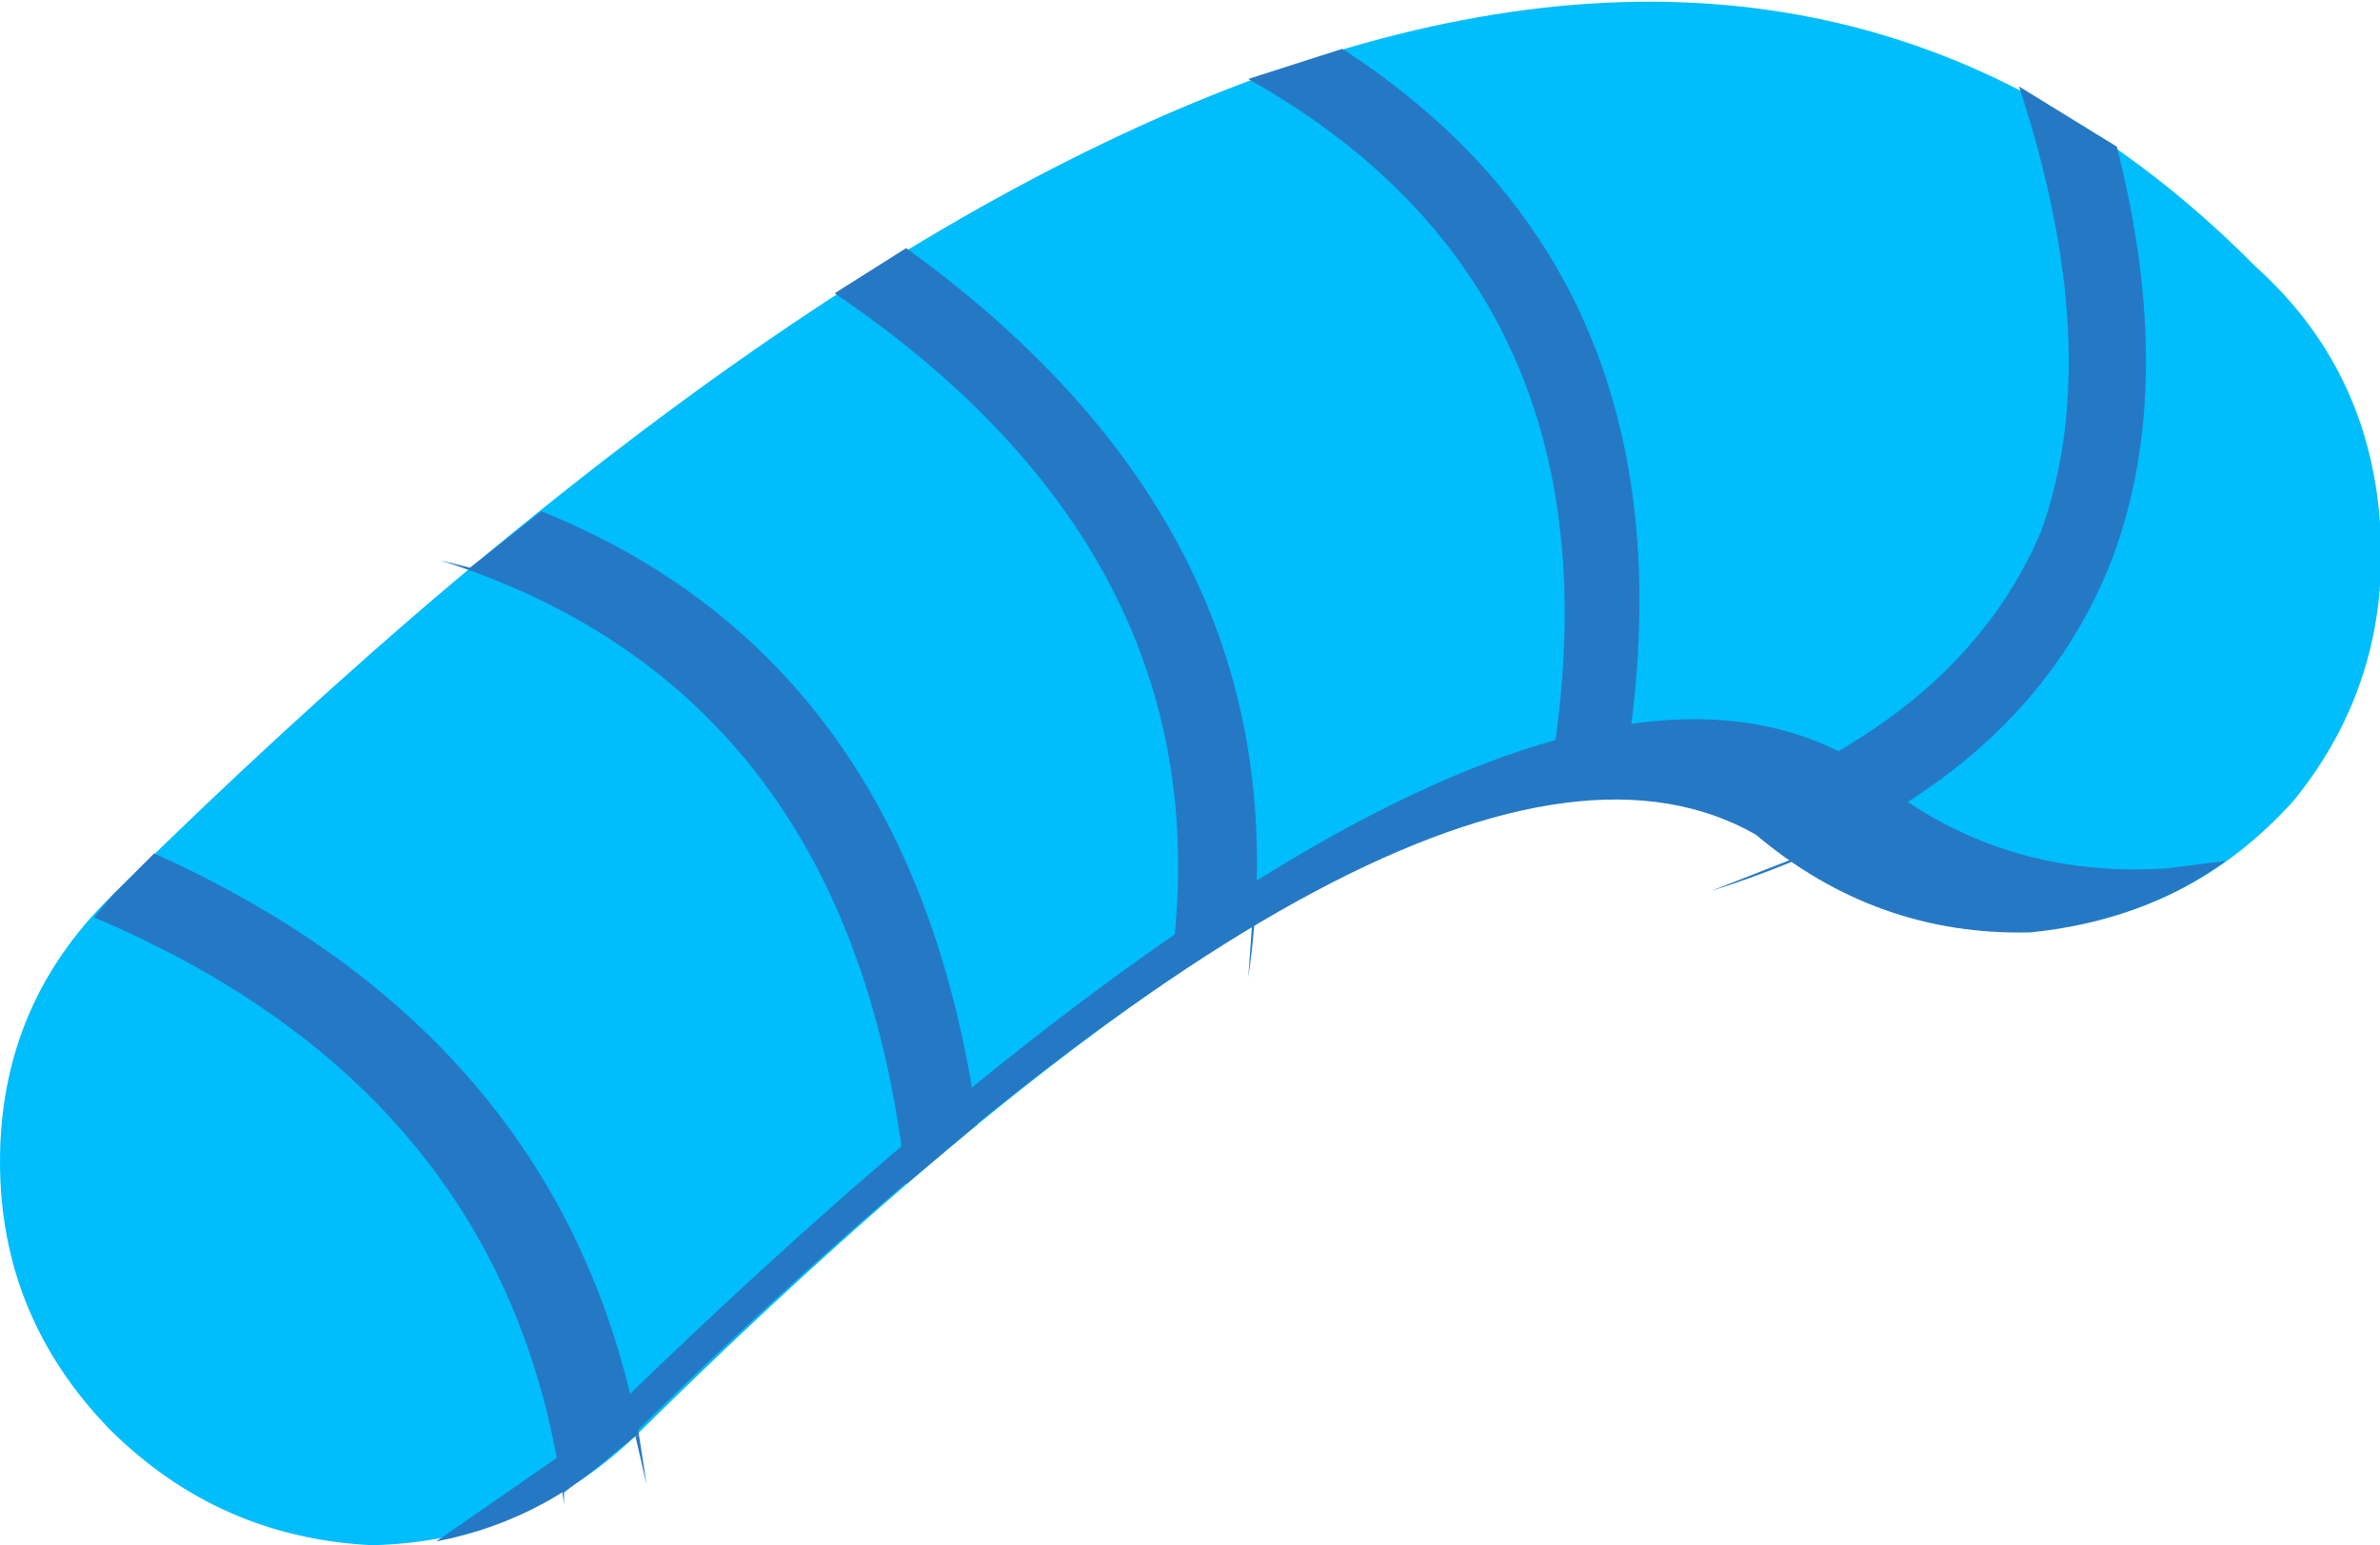 <?xml version="1.0" encoding="UTF-8" standalone="no"?>
<svg xmlns:xlink="http://www.w3.org/1999/xlink" height="20.55px" width="31.65px" xmlns="http://www.w3.org/2000/svg">
  <g transform="matrix(1.0, 0.0, 0.0, 1.0, 15.8, 10.3)">
    <path d="M-7.25 8.7 Q-8.75 10.2 -10.85 10.25 -12.9 10.15 -14.35 8.7 -15.8 7.2 -15.8 5.15 -15.8 3.05 -14.3 1.6 4.3 -16.75 14.2 -6.75 15.7 -5.4 15.85 -3.35 16.0 -1.25 14.7 0.35 13.3 1.9 11.3 2.05 9.15 2.15 7.6 0.75 3.3 -1.7 -7.25 8.7" fill="#00bdfc" fill-rule="evenodd" stroke="none"/>
    <path d="M13.8 1.15 L13.0 1.25 Q10.6 1.4 8.85 -0.2 4.0 -3.0 -8.05 8.85 L-10.0 10.2 Q-8.45 9.9 -7.35 8.75 3.25 -1.65 7.55 0.8 9.15 2.15 11.2 2.1 12.7 1.95 13.8 1.15" fill="#2579c4" fill-rule="evenodd" stroke="none"/>
    <path d="M-4.7 -6.4 L-3.75 -7.0 Q1.65 -3.1 0.8 2.7 L0.85 2.0 -0.25 2.7 Q0.6 -2.8 -4.7 -6.4 M7.0 0.45 Q10.3 -0.75 11.35 -3.25 12.2 -5.65 11.05 -9.15 L12.35 -8.35 Q13.15 -5.2 12.3 -2.9 11.1 0.25 6.95 1.55 L8.1 1.1 7.6 0.7 7.0 0.45 M5.75 0.25 L4.75 0.35 Q6.05 -6.3 0.8 -9.25 L2.05 -9.65 Q7.0 -6.45 5.75 0.25" fill="#2579c4" fill-rule="evenodd" stroke="none"/>
    <path d="M-9.55 -2.75 L-8.6 -3.5 Q-3.65 -1.5 -2.8 4.65 L-3.75 5.45 Q-4.45 -1.1 -9.95 -2.85 L-9.55 -2.75 M-7.35 8.8 L-8.3 9.55 -8.3 9.7 Q-9.0 4.25 -14.55 1.9 L-14.3 1.6 -13.75 1.05 Q-8.3 3.5 -7.3 8.8 L-7.35 8.8" fill="#2579c4" fill-rule="evenodd" stroke="none"/>
    <path d="M-7.35 8.8 L-7.3 8.8 -7.2 9.45 -7.35 8.8" fill="#2579c4" fill-rule="evenodd" stroke="none"/>
  </g>
</svg>
